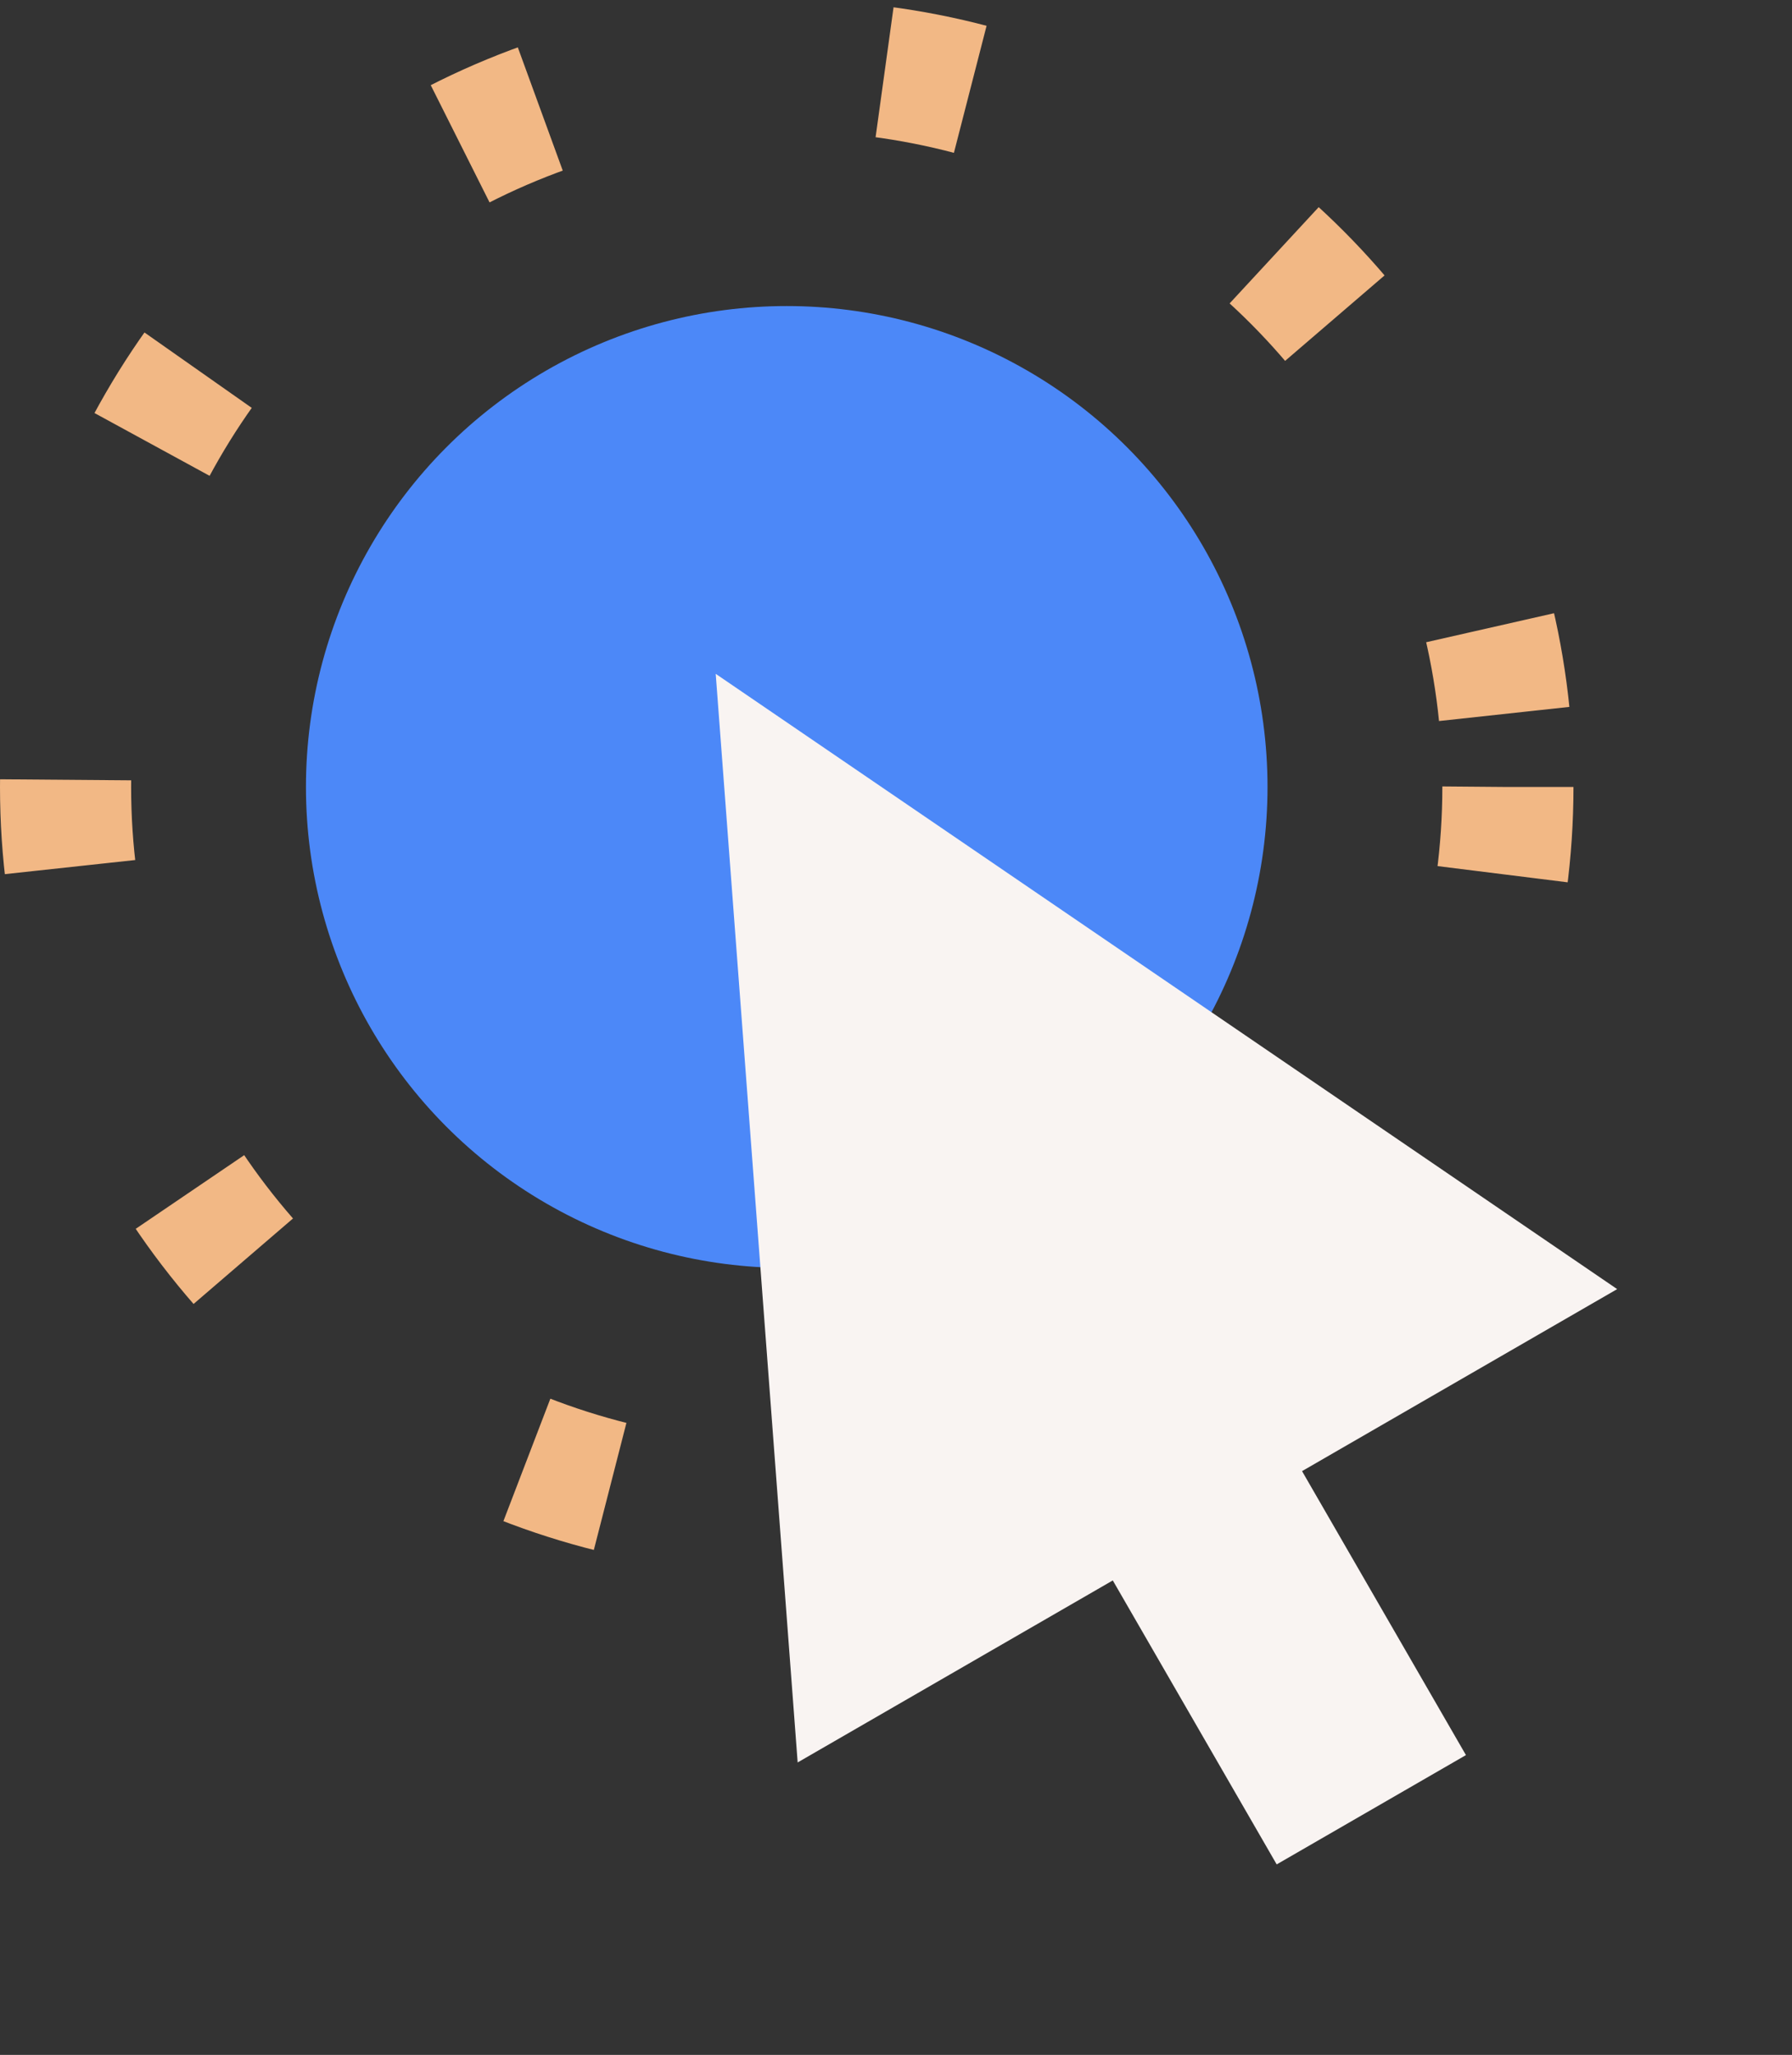 <svg width="41" height="47" viewBox="0 0 41 47" fill="none" xmlns="http://www.w3.org/2000/svg">
<rect x="0" y="0" width="41" height="47" fill="#333333" stroke="none"/>
<circle cx="18" cy="18" r="11" fill="#4C88F8"/>
<circle cx="18" cy="18" r="16.5" stroke="#F2B885" stroke-width="3" stroke-dasharray="2 8"/>
<path fill-rule="evenodd" clip-rule="evenodd" d="M37 29.485L16.375 15.412L18.25 40.311L25.46 36.148L29.21 42.643L33.54 40.143L29.79 33.648L37 29.485Z" fill="#F9F4F2"/>
</svg>
